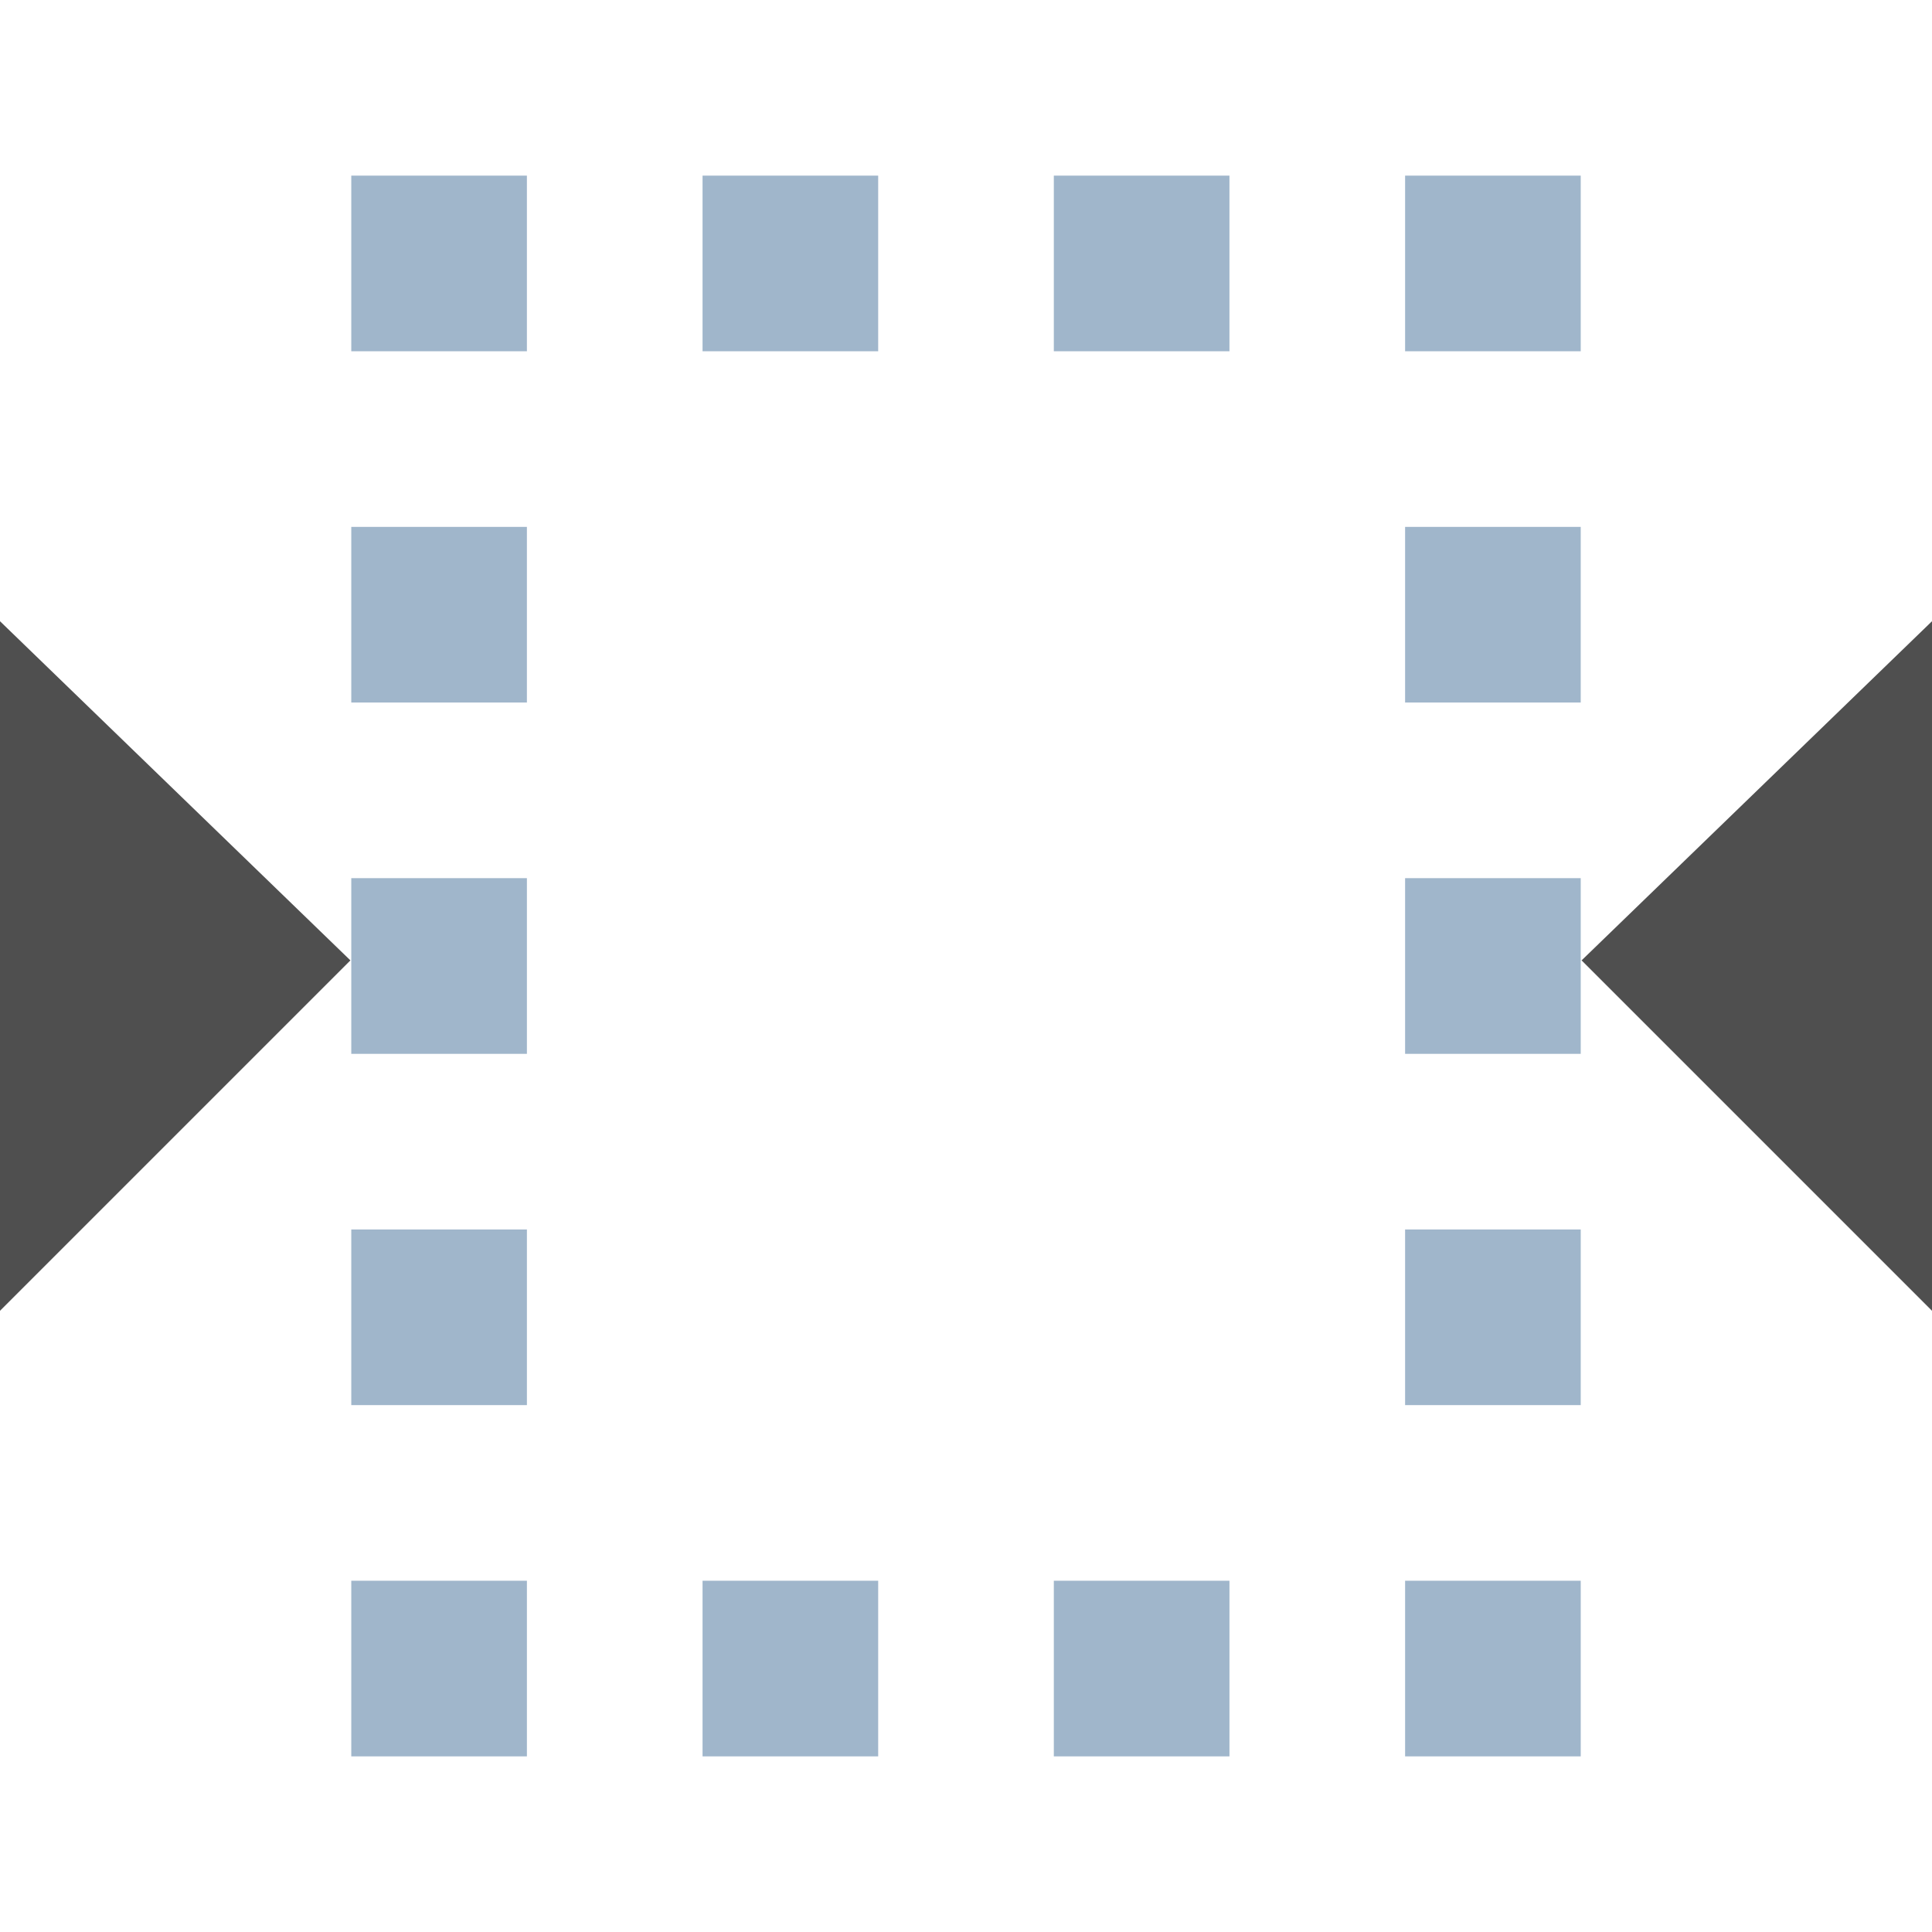 <svg xmlns="http://www.w3.org/2000/svg" width="22" height="22">
    <path fill="#050505" fill-opacity=".7" d="M0 7.074v7.852l3.99-3.99zM22 7.074v7.852l-3.99-3.99z" color="#000"/>
    <path fill="#a0b6cb" d="M4 2v2h2V2H4zm4 0v2h2V2H8zm4 0v2h2V2h-2zm4 0v2h2V2h-2zM4 6v2h2V6H4zm12 0v2h2V6h-2zM4 10v2h2v-2H4zm12 0v2h2v-2h-2zM4 14v2h2v-2H4zm12 0v2h2v-2h-2zM4 18v2h2v-2H4zm4 0v2h2v-2H8zm4 0v2h2v-2h-2zm4 0v2h2v-2h-2z"/>
</svg>
